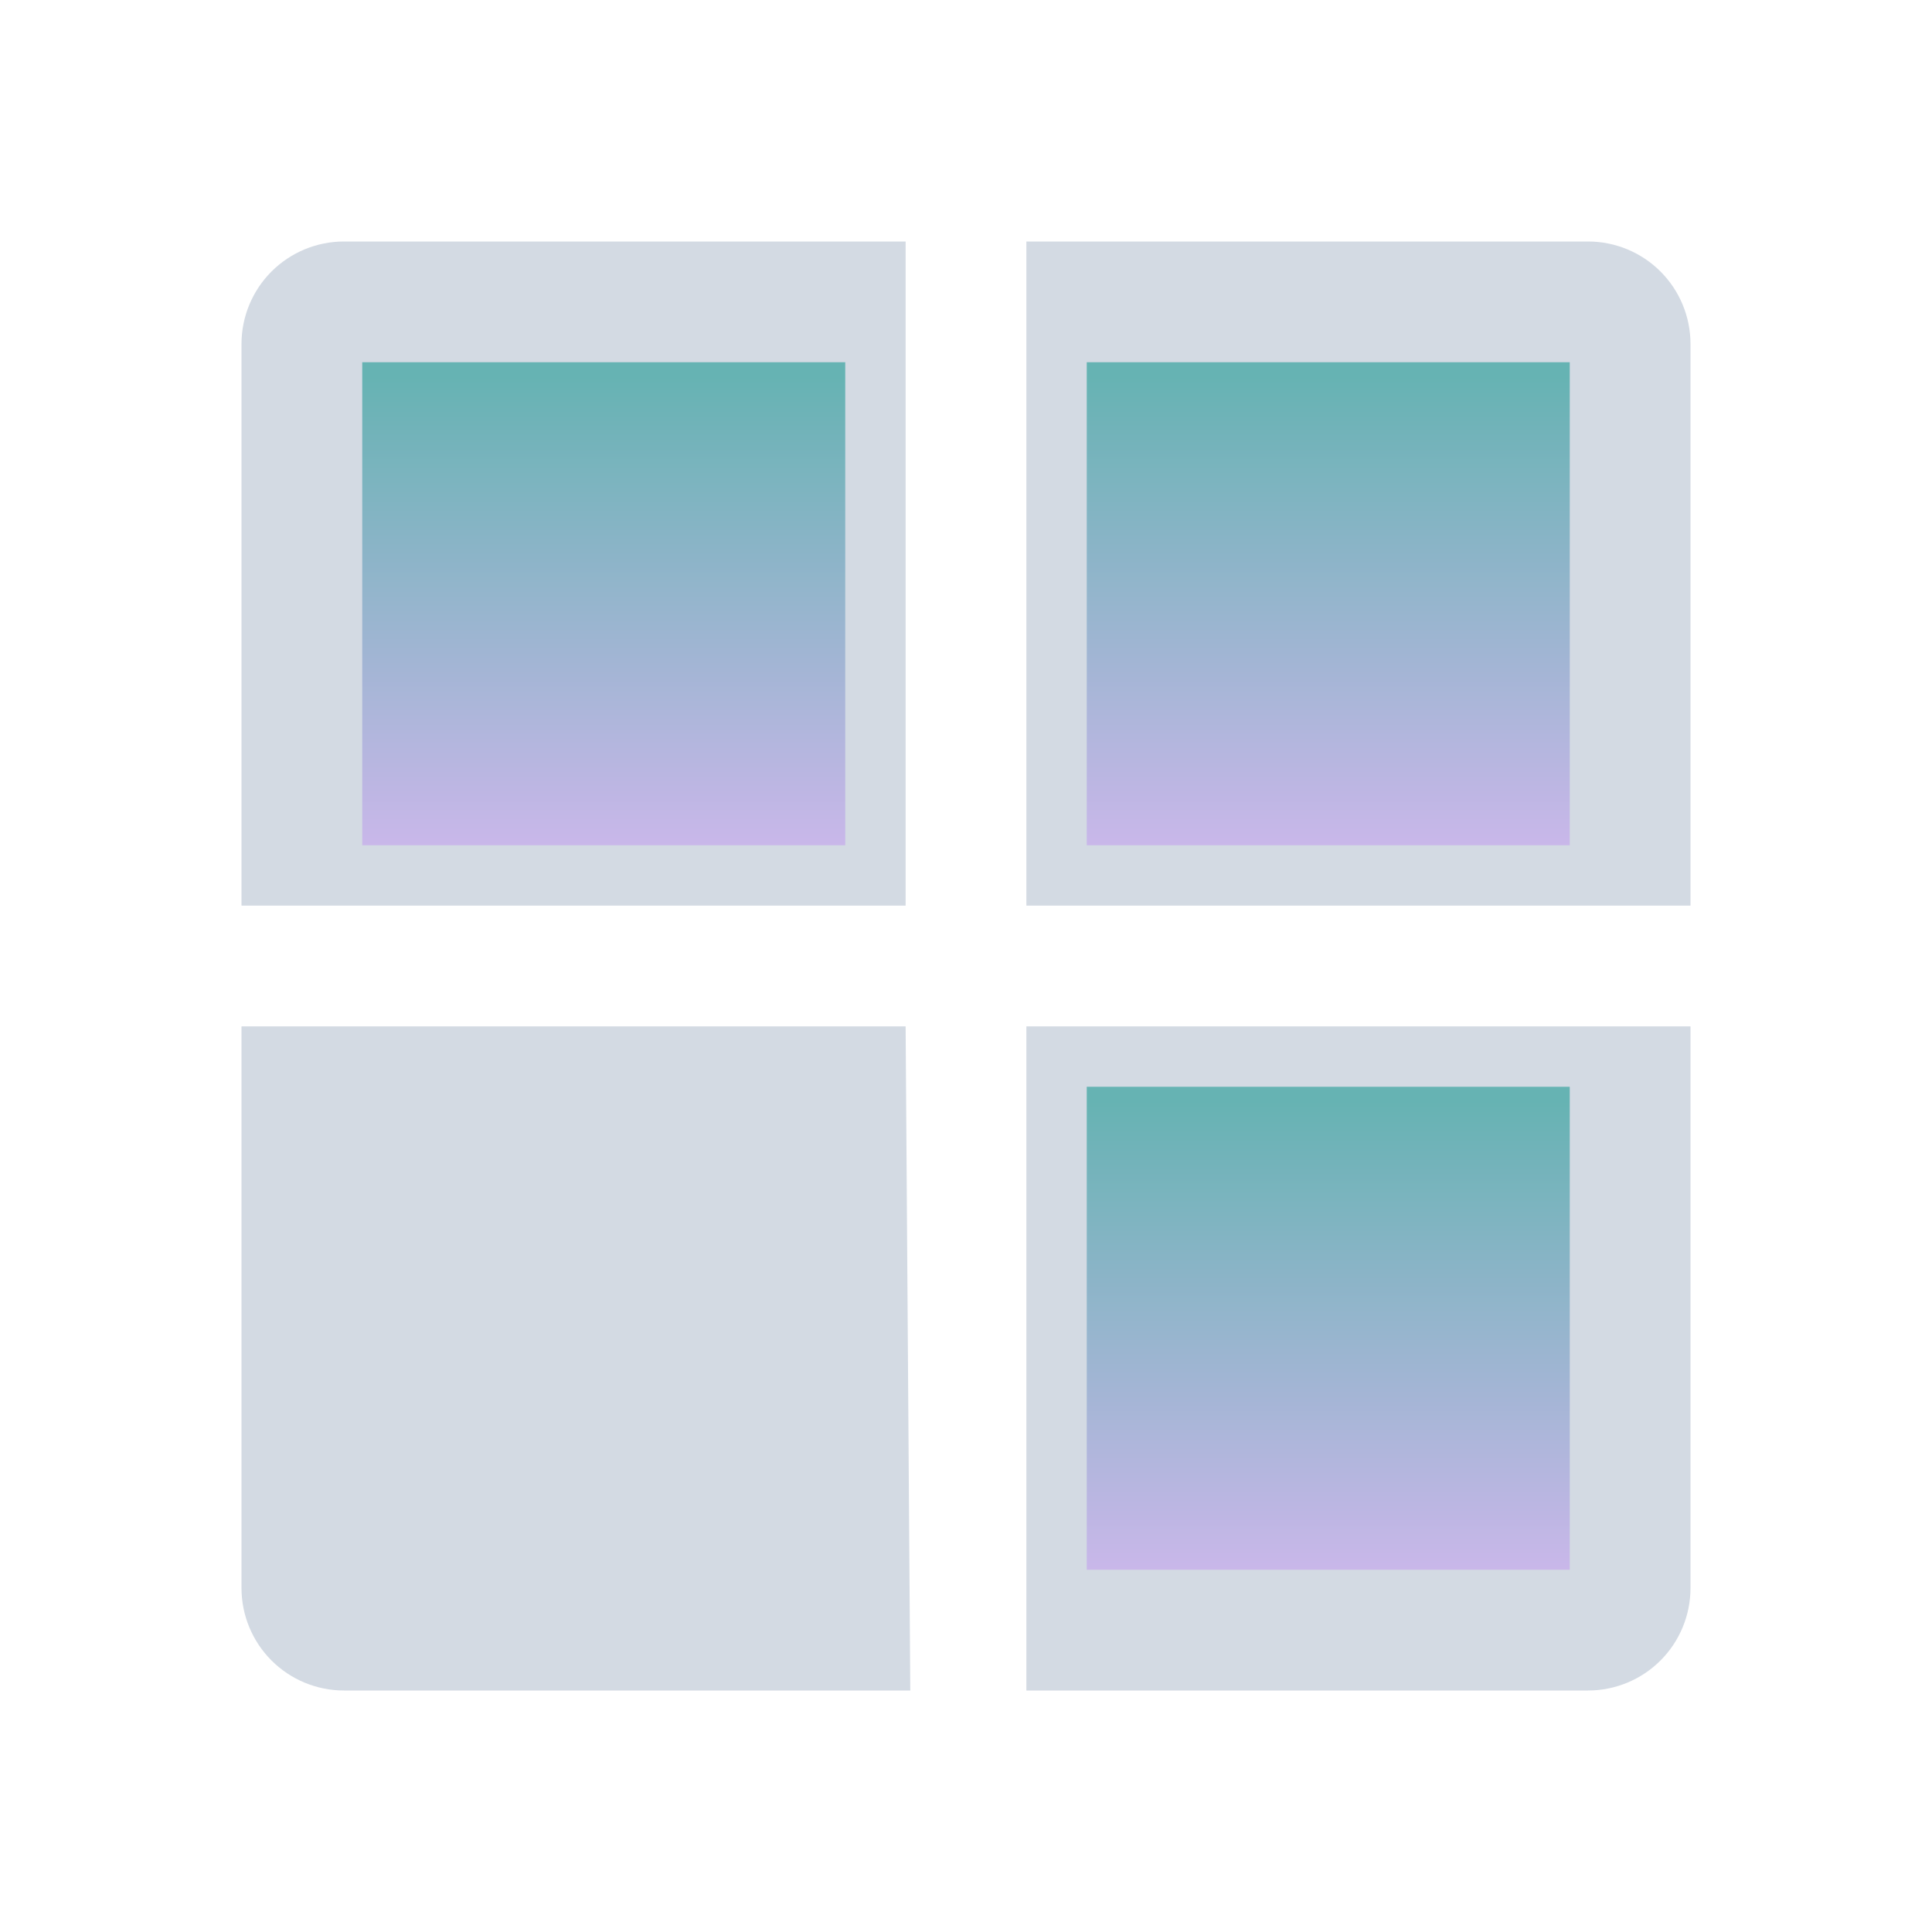 <?xml version="1.0" encoding="UTF-8" standalone="no"?>
<svg
   width="32"
   height="32"
   version="1.1"
   id="svg12"
   sodipodi:docname="applications.svg"
   inkscape:version="1.2.1 (9c6d41e410, 2022-07-14)"
   xmlns:inkscape="http://www.inkscape.org/namespaces/inkscape"
   xmlns:sodipodi="http://sodipodi.sourceforge.net/DTD/sodipodi-0.dtd"
   xmlns:xlink="http://www.w3.org/1999/xlink"
   xmlns="http://www.w3.org/2000/svg"
   xmlns:svg="http://www.w3.org/2000/svg"
   xmlns:rdf="http://www.w3.org/1999/02/22-rdf-syntax-ns#"
   xmlns:cc="http://creativecommons.org/ns#"
   xmlns:dc="http://purl.org/dc/elements/1.1/">
  <defs
     id="defs16">
    <linearGradient
       inkscape:collect="always"
       id="linearGradient4813">
      <stop
         style="stop-color:#008080;stop-opacity:1;"
         offset="0"
         id="stop4809" />
      <stop
         style="stop-color:#aa87de;stop-opacity:1"
         offset="1"
         id="stop4811" />
    </linearGradient>
    <linearGradient
       inkscape:collect="always"
       xlink:href="#linearGradient4813"
       id="linearGradient10504"
       gradientUnits="userSpaceOnUse"
       gradientTransform="matrix(0.328,0,0,0.321,-40.124,-189.459)"
       x1="152.882"
       y1="609.617"
       x2="152.882"
       y2="634.569" />
    <linearGradient
       inkscape:collect="always"
       xlink:href="#linearGradient4813"
       id="linearGradient10810"
       gradientUnits="userSpaceOnUse"
       gradientTransform="matrix(0.328,0,0,0.321,-28.124,-189.459)"
       x1="152.882"
       y1="609.617"
       x2="152.882"
       y2="634.569" />
    <linearGradient
       inkscape:collect="always"
       xlink:href="#linearGradient4813"
       id="linearGradient10941"
       gradientUnits="userSpaceOnUse"
       gradientTransform="matrix(0.328,0,0,0.321,-28.124,-177.459)"
       x1="152.882"
       y1="609.617"
       x2="152.882"
       y2="634.569" />
    <linearGradient
       inkscape:collect="always"
       xlink:href="#linearGradient4813"
       id="linearGradient412"
       gradientUnits="userSpaceOnUse"
       gradientTransform="matrix(0.328,0,0,0.249,-44.124,-149.135)"
       x1="152.882"
       y1="610.063"
       x2="152.882"
       y2="634.123" />
    <linearGradient
       inkscape:collect="always"
       xlink:href="#linearGradient4813"
       id="linearGradient695"
       gradientUnits="userSpaceOnUse"
       gradientTransform="matrix(0.273,0,0,0.249,-25.67,-149.135)"
       x1="152.516"
       y1="610.063"
       x2="152.516"
       y2="634.123" />
    <linearGradient
       inkscape:collect="always"
       xlink:href="#linearGradient4813"
       id="linearGradient785"
       gradientUnits="userSpaceOnUse"
       gradientTransform="matrix(0.24,0,0,0.249,-20.807,-139.035)"
       x1="153.09"
       y1="609.662"
       x2="153.09"
       y2="633.722" />
  </defs>
  <sodipodi:namedview
     pagecolor="#ffffff"
     bordercolor="#000000"
     borderopacity="1"
     objecttolerance="10"
     gridtolerance="10"
     guidetolerance="10"
     inkscape:pageopacity="0"
     inkscape:pageshadow="2"
     inkscape:window-width="1920"
     inkscape:window-height="1002"
     id="namedview14"
     showgrid="false"
     inkscape:zoom="16.000001"
     inkscape:cx="26.843749"
     inkscape:cy="17.968749"
     inkscape:window-x="0"
     inkscape:window-y="0"
     inkscape:window-maximized="1"
     inkscape:current-layer="svg12"
     inkscape:document-rotation="0"
     inkscape:showpageshadow="false"
     inkscape:pagecheckerboard="0"
     inkscape:lockguides="false"
     inkscape:deskcolor="#a6a6a6"
     showguides="false">
    <inkscape:grid
       type="xygrid"
       id="grid851"
       originx="0"
       originy="0" />
  </sodipodi:namedview>
  <g
     id="applications-other">
    <path
       style="clip-rule:evenodd;fill:#ffffc1;fill-opacity:0;fill-rule:evenodd;stroke-width:1.002;stroke-linejoin:round;stroke-miterlimit:1.414"
       d="M 0,0 V 32 H 32 V 0 Z"
       id="rect817"
       inkscape:connector-curvature="0" />
    <path
       inkscape:connector-curvature="0"
       id="path9068-9-37-8-0-1-3"
       d="m 14.5,5.5 h -9 v 9 h 9 z"
       style="display:inline;overflow:visible;visibility:visible;opacity:0.6;fill:url(#linearGradient10504);fill-opacity:1;fill-rule:nonzero;stroke:none;stroke-width:0.454;marker:none"
       sodipodi:nodetypes="ccccc" />
    <path
       inkscape:connector-curvature="0"
       id="path9068-9-37-8-0-1-3-6"
       d="m 26.5,5.5 h -9 v 9 h 9 z"
       style="display:inline;overflow:visible;visibility:visible;opacity:0.6;fill:url(#linearGradient10810);fill-opacity:1;fill-rule:nonzero;stroke:none;stroke-width:0.454;marker:none"
       sodipodi:nodetypes="ccccc" />
    <path
       inkscape:connector-curvature="0"
       id="path9068-9-37-8-0-1-3-5"
       d="m 26.5,17.5 h -9 v 9 h 9 z"
       style="display:inline;overflow:visible;visibility:visible;opacity:0.6;fill:url(#linearGradient10941);fill-opacity:1;fill-rule:nonzero;stroke:none;stroke-width:0.454;marker:none"
       sodipodi:nodetypes="ccccc" />
    <path
       d="m 18,26 v -8 h 8 v 8 h -8 m -1,2 9.303,-1.4e-5 c 0.45,-1e-6 0.882,-0.179 1.2,-0.497 0.318,-0.318 0.497,-0.75 0.497,-1.2 V 17 h -11 z m 1,-15 V 6 h 8 v 8 h -8 m -1,1 h 11 l -1.1e-5,-9.303 c -1e-6,-0.45 -0.179,-0.882 -0.497,-1.2 C 27.185,4.179 26.753,4 26.303,4 h -9.303 z m -11,-2 V 6 h 8 v 8 h -8 m -2,1 h 11 V 4 l -9.303,10e-6 C 5.247,4 4.815,4.179 4.497,4.497 4.179,4.815 4,5.247 4,5.697 Z m 10e-6,11.303 c 0,0.45 0.179,0.882 0.497,1.2 C 4.815,27.821 5.247,28 5.697,28 h 9.38 l -0.077,-11 h -11 z"
       id="path15347-4"
       style="fill:#d3dae3;fill-opacity:1;stroke-width:0.061"
       sodipodi:nodetypes="ccccccscsccccccccccscsccccccccccscccccscccc" />
  </g>
  <g
     id="22-22-applications-other"
     transform="translate(32,10)">
    <path
       style="clip-rule:evenodd;fill:#ffffc1;fill-opacity:0;fill-rule:evenodd;stroke-width:0.689;stroke-linejoin:round;stroke-miterlimit:1.414"
       d="M 0,0 V 22 H 22 V 0 Z"
       id="rect817-5"
       inkscape:connector-curvature="0" />
    <path
       inkscape:connector-curvature="0"
       id="path9068-9-37-8-0-1-3-7"
       d="m 9.5,2.5 h -8 v 7 h 8 z"
       style="display:inline;overflow:visible;visibility:visible;opacity:0.6;fill:url(#linearGradient412);fill-opacity:1;fill-rule:nonzero;stroke:none;stroke-width:0.4;marker:none"
       sodipodi:nodetypes="ccccc" />
    <path
       inkscape:connector-curvature="0"
       id="path9068-9-37-8-0-1-3-7-5"
       d="m 19.85,2.5 h -7.5 v 7 h 7.5 z"
       style="display:inline;overflow:visible;visibility:visible;opacity:0.6;fill:url(#linearGradient695);fill-opacity:1;fill-rule:nonzero;stroke:none;stroke-width:0.365;marker:none"
       sodipodi:nodetypes="ccccc" />
    <path
       inkscape:connector-curvature="0"
       id="path9068-9-37-8-0-1-3-7-5-9"
       d="m 19.25,12.6 h -6.6 v 7 h 6.6 z"
       style="display:inline;overflow:visible;visibility:visible;opacity:0.6;fill:url(#linearGradient785);fill-opacity:1;fill-rule:nonzero;stroke:none;stroke-width:0.343;marker:none"
       sodipodi:nodetypes="ccccc" />
    <path
       d="m 13,19 v -6 h 6 v 6 h -6 m -1,2 7.586,-1.2e-5 c 0.375,-10e-7 0.735,-0.149 1,-0.414 0.265,-0.265 0.414,-0.625 0.414,-1 L 21,12 H 12 Z M 13,8.5 V 3 h 6 v 6 h -6 m -1,1 h 9 l -10e-6,-7.586 C 21,2.039 20.851,1.679 20.586,1.414 20.321,1.149 19.961,1 19.586,1 H 12 Z M 3,8.5 V 3 H 9 V 9 H 3 m -2,1 h 9 V 1 l -7.586,8e-6 C 2.039,1 1.679,1.149 1.414,1.414 1.149,1.679 1,2.039 1,2.414 Z m 8e-6,9.586 c 0,0.375 0.149,0.735 0.414,1 C 1.679,20.851 2.039,21 2.414,21 H 10 V 12 H 1 Z"
       id="path15347-3-1"
       style="fill:#d3dae3;fill-opacity:1;stroke-width:0.051"
       sodipodi:nodetypes="ccccccscsccccccccccscsccccccccccscccccscccc" />
  </g>
</svg>
